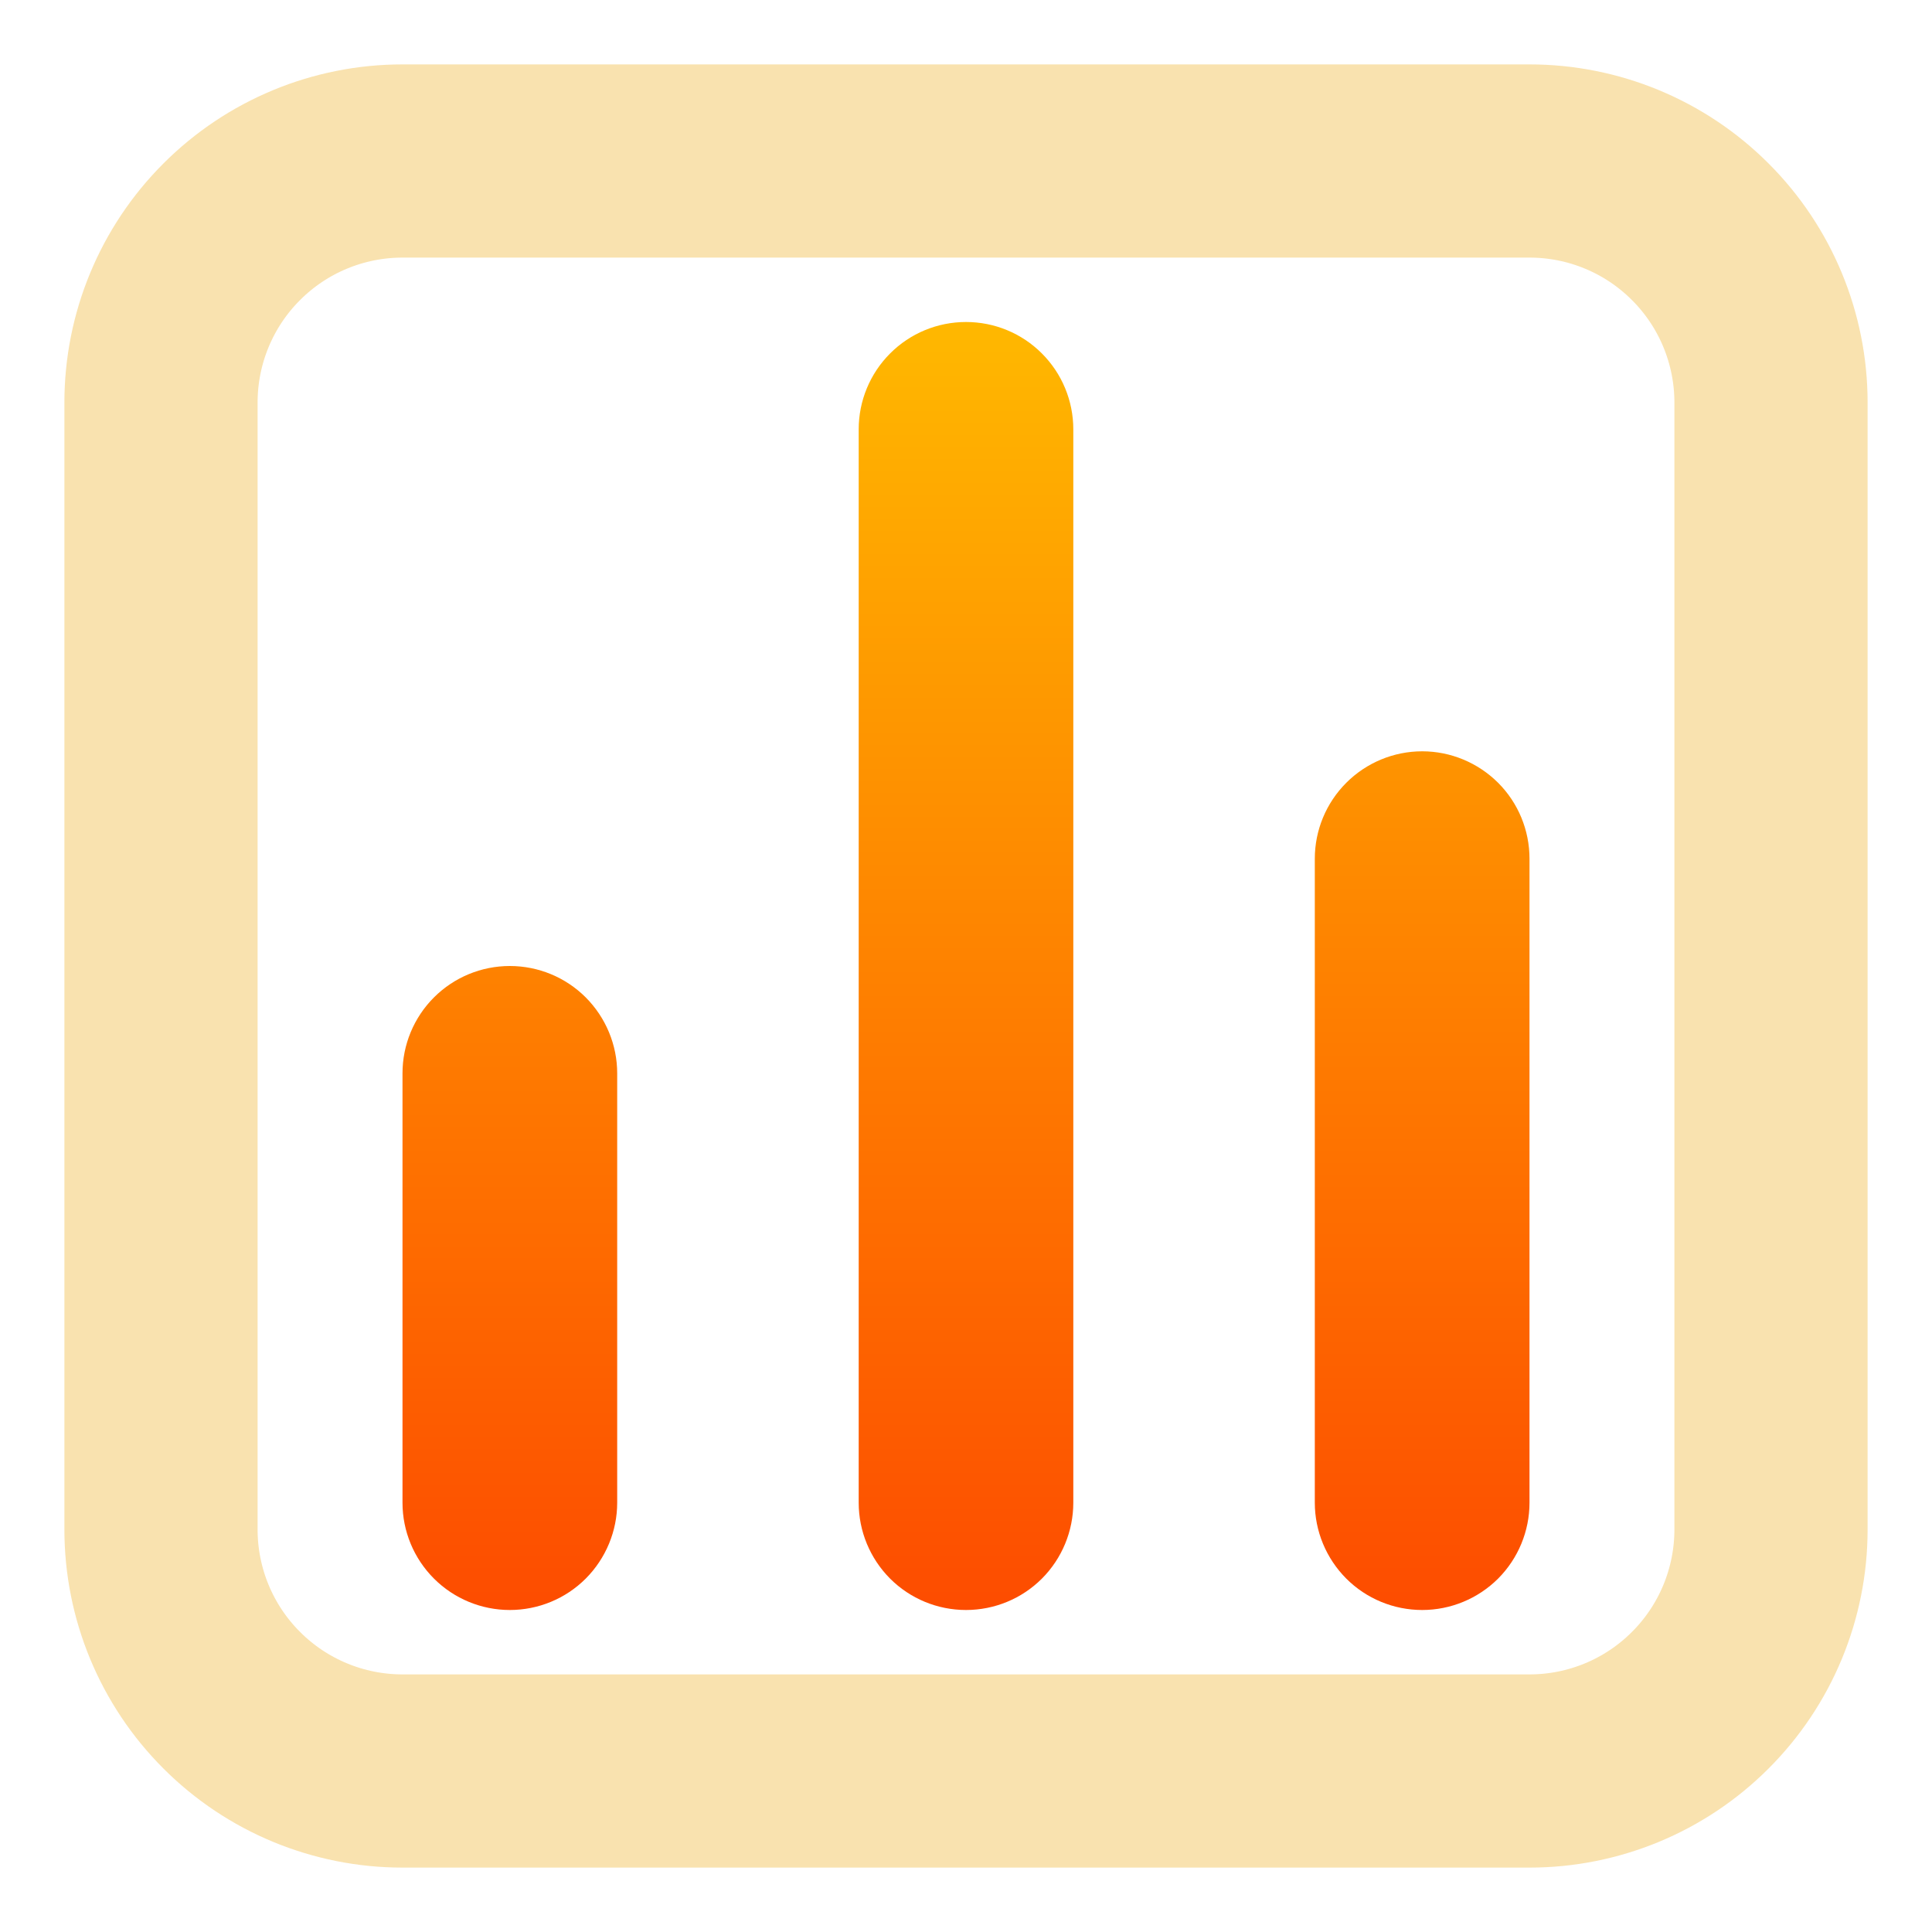 <svg width="24" height="24" viewBox="0 0 24 24" fill="none" xmlns="http://www.w3.org/2000/svg">
<g clip-path="url(#clip0_1005_174)">
<path d="M6.333 20C5.98 20 5.641 19.86 5.391 19.61C5.14 19.359 5 19.02 5 18.667V13.333C5 12.98 5.14 12.641 5.391 12.39C5.641 12.14 5.98 12 6.333 12C6.687 12 7.026 12.14 7.276 12.39C7.526 12.641 7.667 12.98 7.667 13.333V18.667C7.667 19.02 7.526 19.359 7.276 19.61C7.026 19.86 6.687 20 6.333 20ZM12 20C11.646 20 11.307 19.86 11.057 19.61C10.807 19.359 10.667 19.02 10.667 18.667V5.333C10.667 4.98 10.807 4.641 11.057 4.391C11.307 4.14 11.646 4 12 4C12.354 4 12.693 4.14 12.943 4.391C13.193 4.641 13.333 4.98 13.333 5.333V18.667C13.333 19.02 13.193 19.359 12.943 19.61C12.693 19.86 12.354 20 12 20ZM17.667 20C17.313 20 16.974 19.86 16.724 19.61C16.474 19.359 16.333 19.02 16.333 18.667V10.667C16.333 10.313 16.474 9.974 16.724 9.724C16.974 9.474 17.313 9.333 17.667 9.333C18.02 9.333 18.359 9.474 18.61 9.724C18.86 9.974 19 10.313 19 10.667V18.667C19 19.02 18.86 19.359 18.61 19.61C18.359 19.86 18.02 20 17.667 20Z" fill="url(#paint0_linear_1005_174)"/>
<path d="M19 2H5C4.204 2 3.441 2.316 2.879 2.879C2.316 3.441 2 4.204 2 5V19C2 19.796 2.316 20.559 2.879 21.121C3.441 21.684 4.204 22 5 22H19C19.796 22 20.559 21.684 21.121 21.121C21.684 20.559 22 19.796 22 19V5C22 4.204 21.684 3.441 21.121 2.879C20.559 2.316 19.796 2 19 2Z" stroke="url(#paint1_linear_1005_174)" stroke-width="2.4"/>
</g>
<defs>
<linearGradient id="paint0_linear_1005_174" x1="12" y1="20" x2="12" y2="4" gradientUnits="userSpaceOnUse">
<stop stop-color="#FD4C00"/>
<stop offset="1" stop-color="#FFB800"/>
</linearGradient>
<linearGradient id="paint1_linear_1005_174" x1="12" y1="22" x2="12" y2="2" gradientUnits="userSpaceOnUse">
<stop stop-color="#f9e2af"/>
<stop offset="1" stop-color="#f9e2af"/>
</linearGradient>
<clipPath id="clip0_1005_174">
<rect width="24" height="24" fill="white"/>
</clipPath>
</defs>
</svg>
